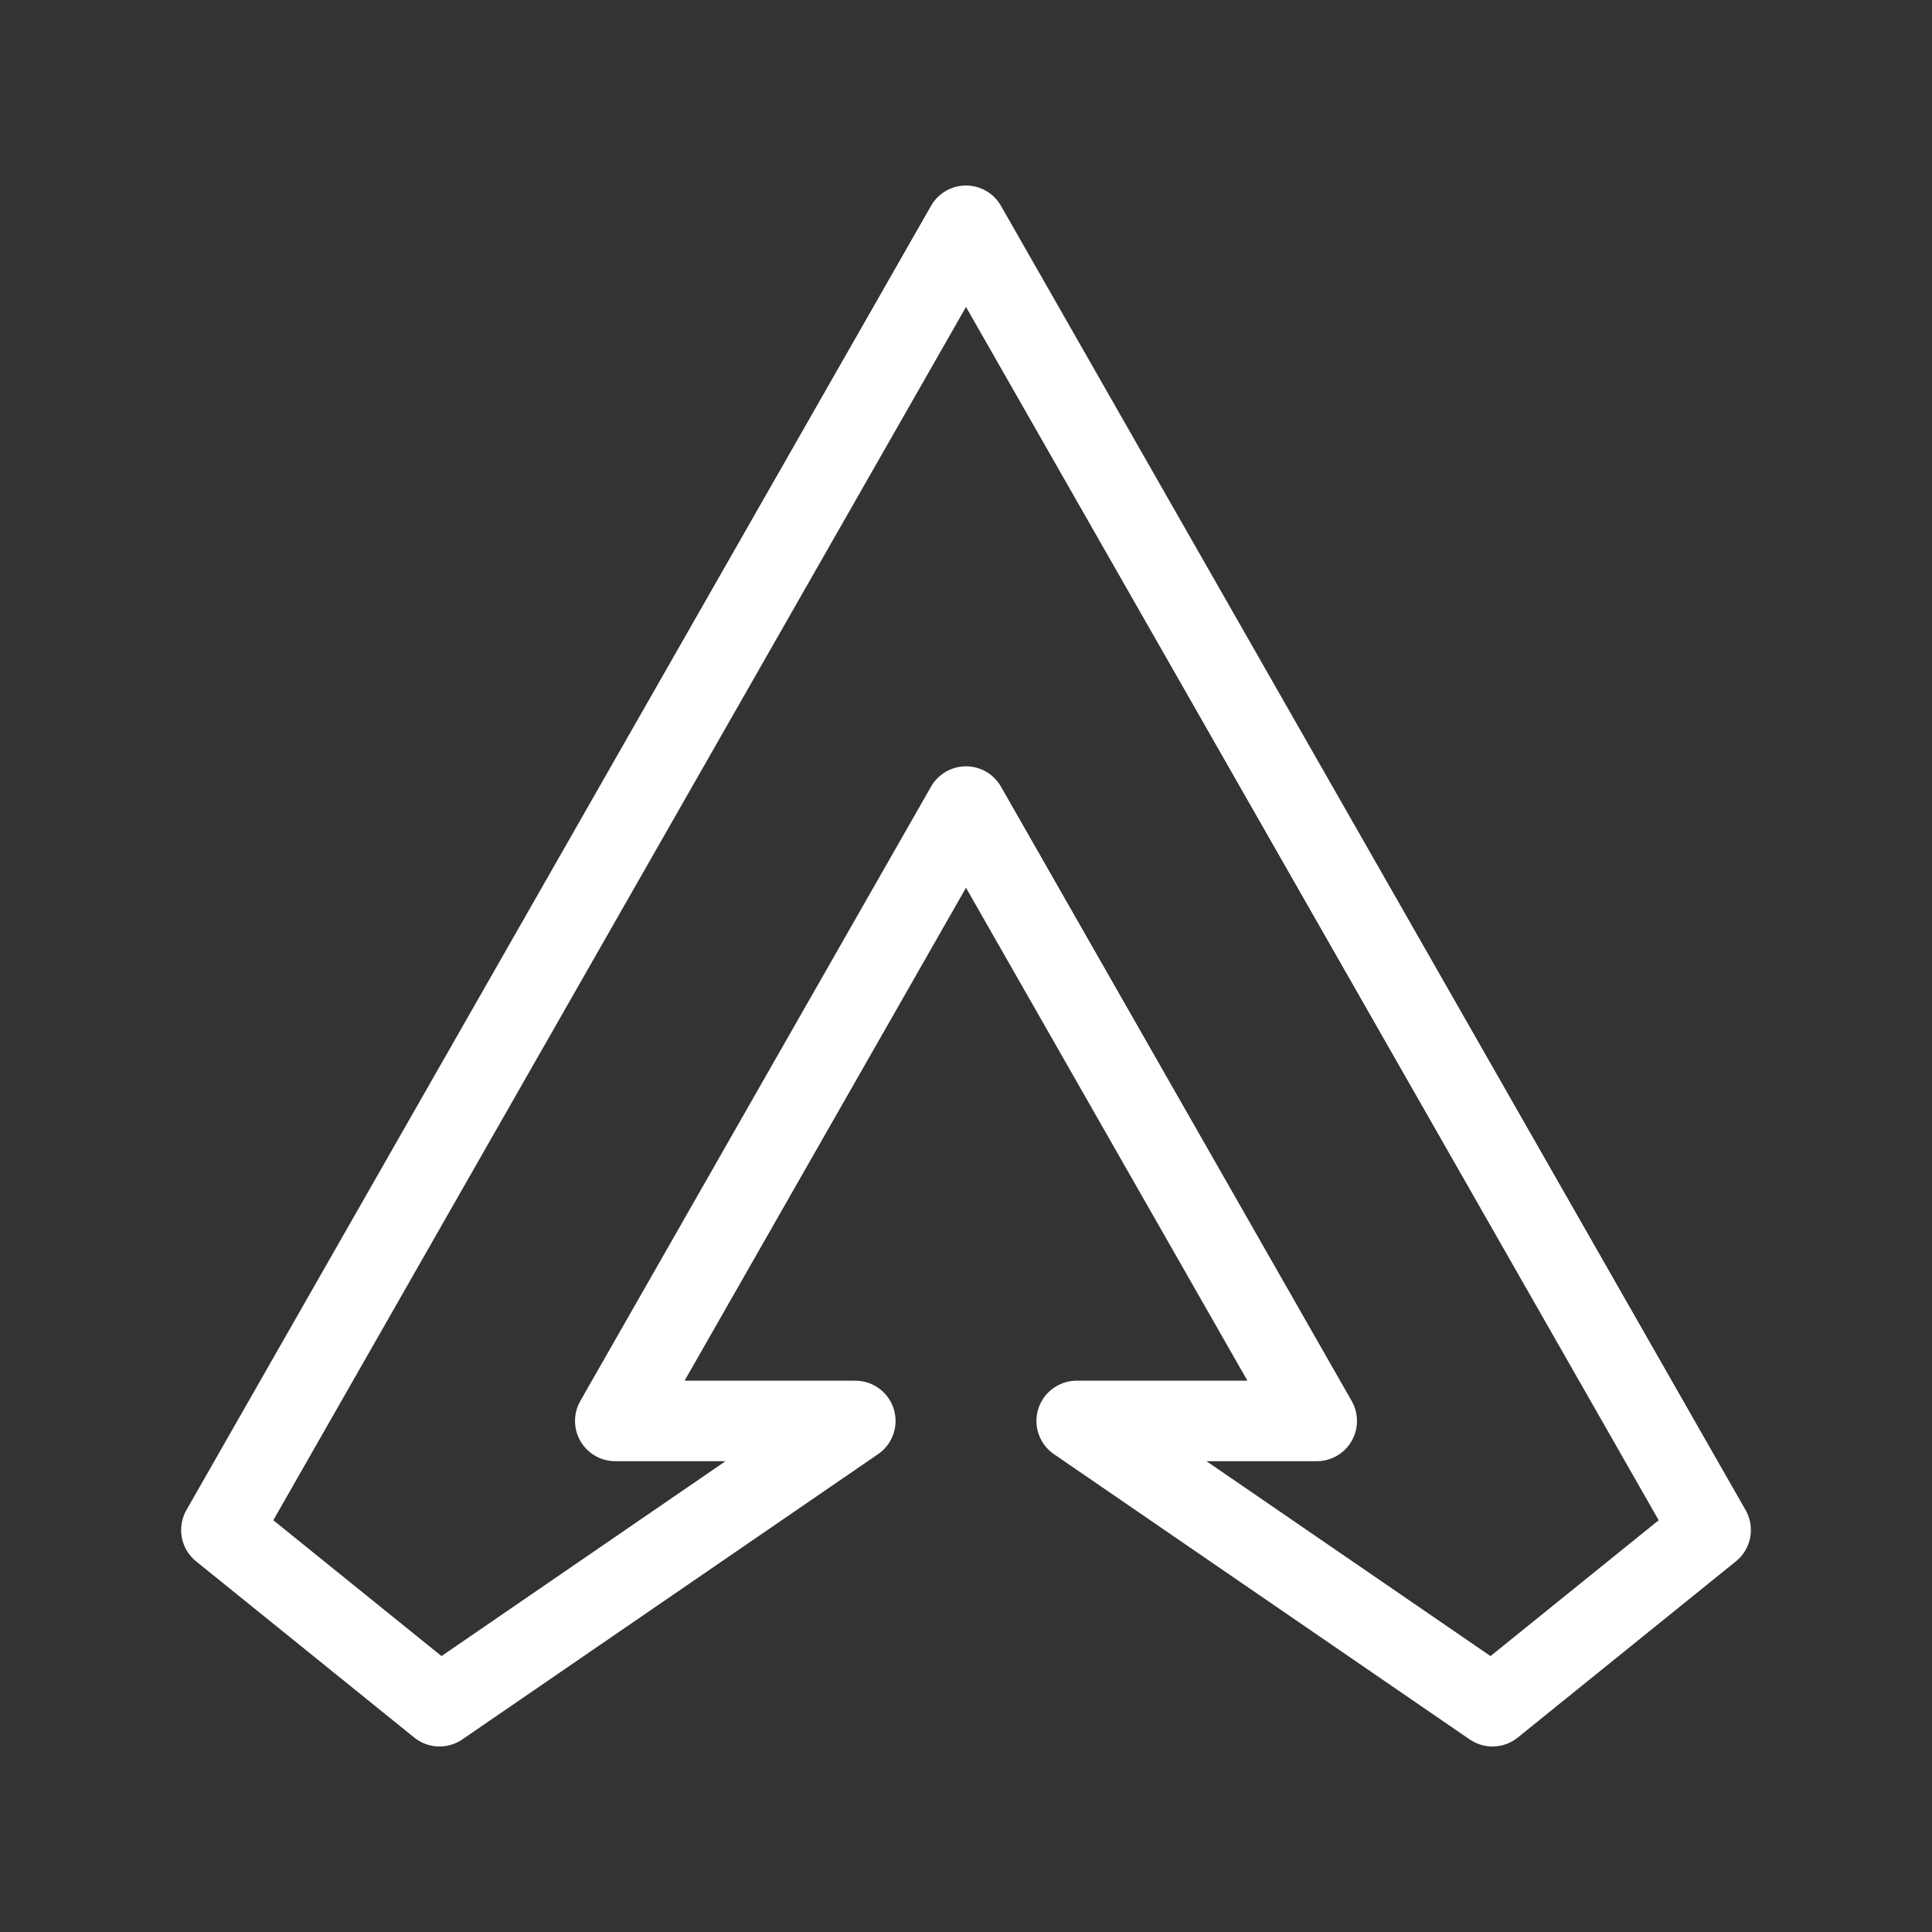 <svg xmlns="http://www.w3.org/2000/svg" viewBox="0 0 48 48"><rect x="0" y="0" width="48" height="48" fill="#333333" stroke="none"/><defs><style>.a{stroke-width:2px;stroke-width:2px;fill:none;stroke:#fff;stroke-linecap:round;stroke-linejoin:round;}</style></defs><polygon class="a" points="24 20.039 32.714 35.303 26.75 35.303 37.08 42.391 42.5 38.013 24 5.609 5.5 38.013 10.92 42.391 21.25 35.303 15.286 35.303 24 20.039"/></svg>